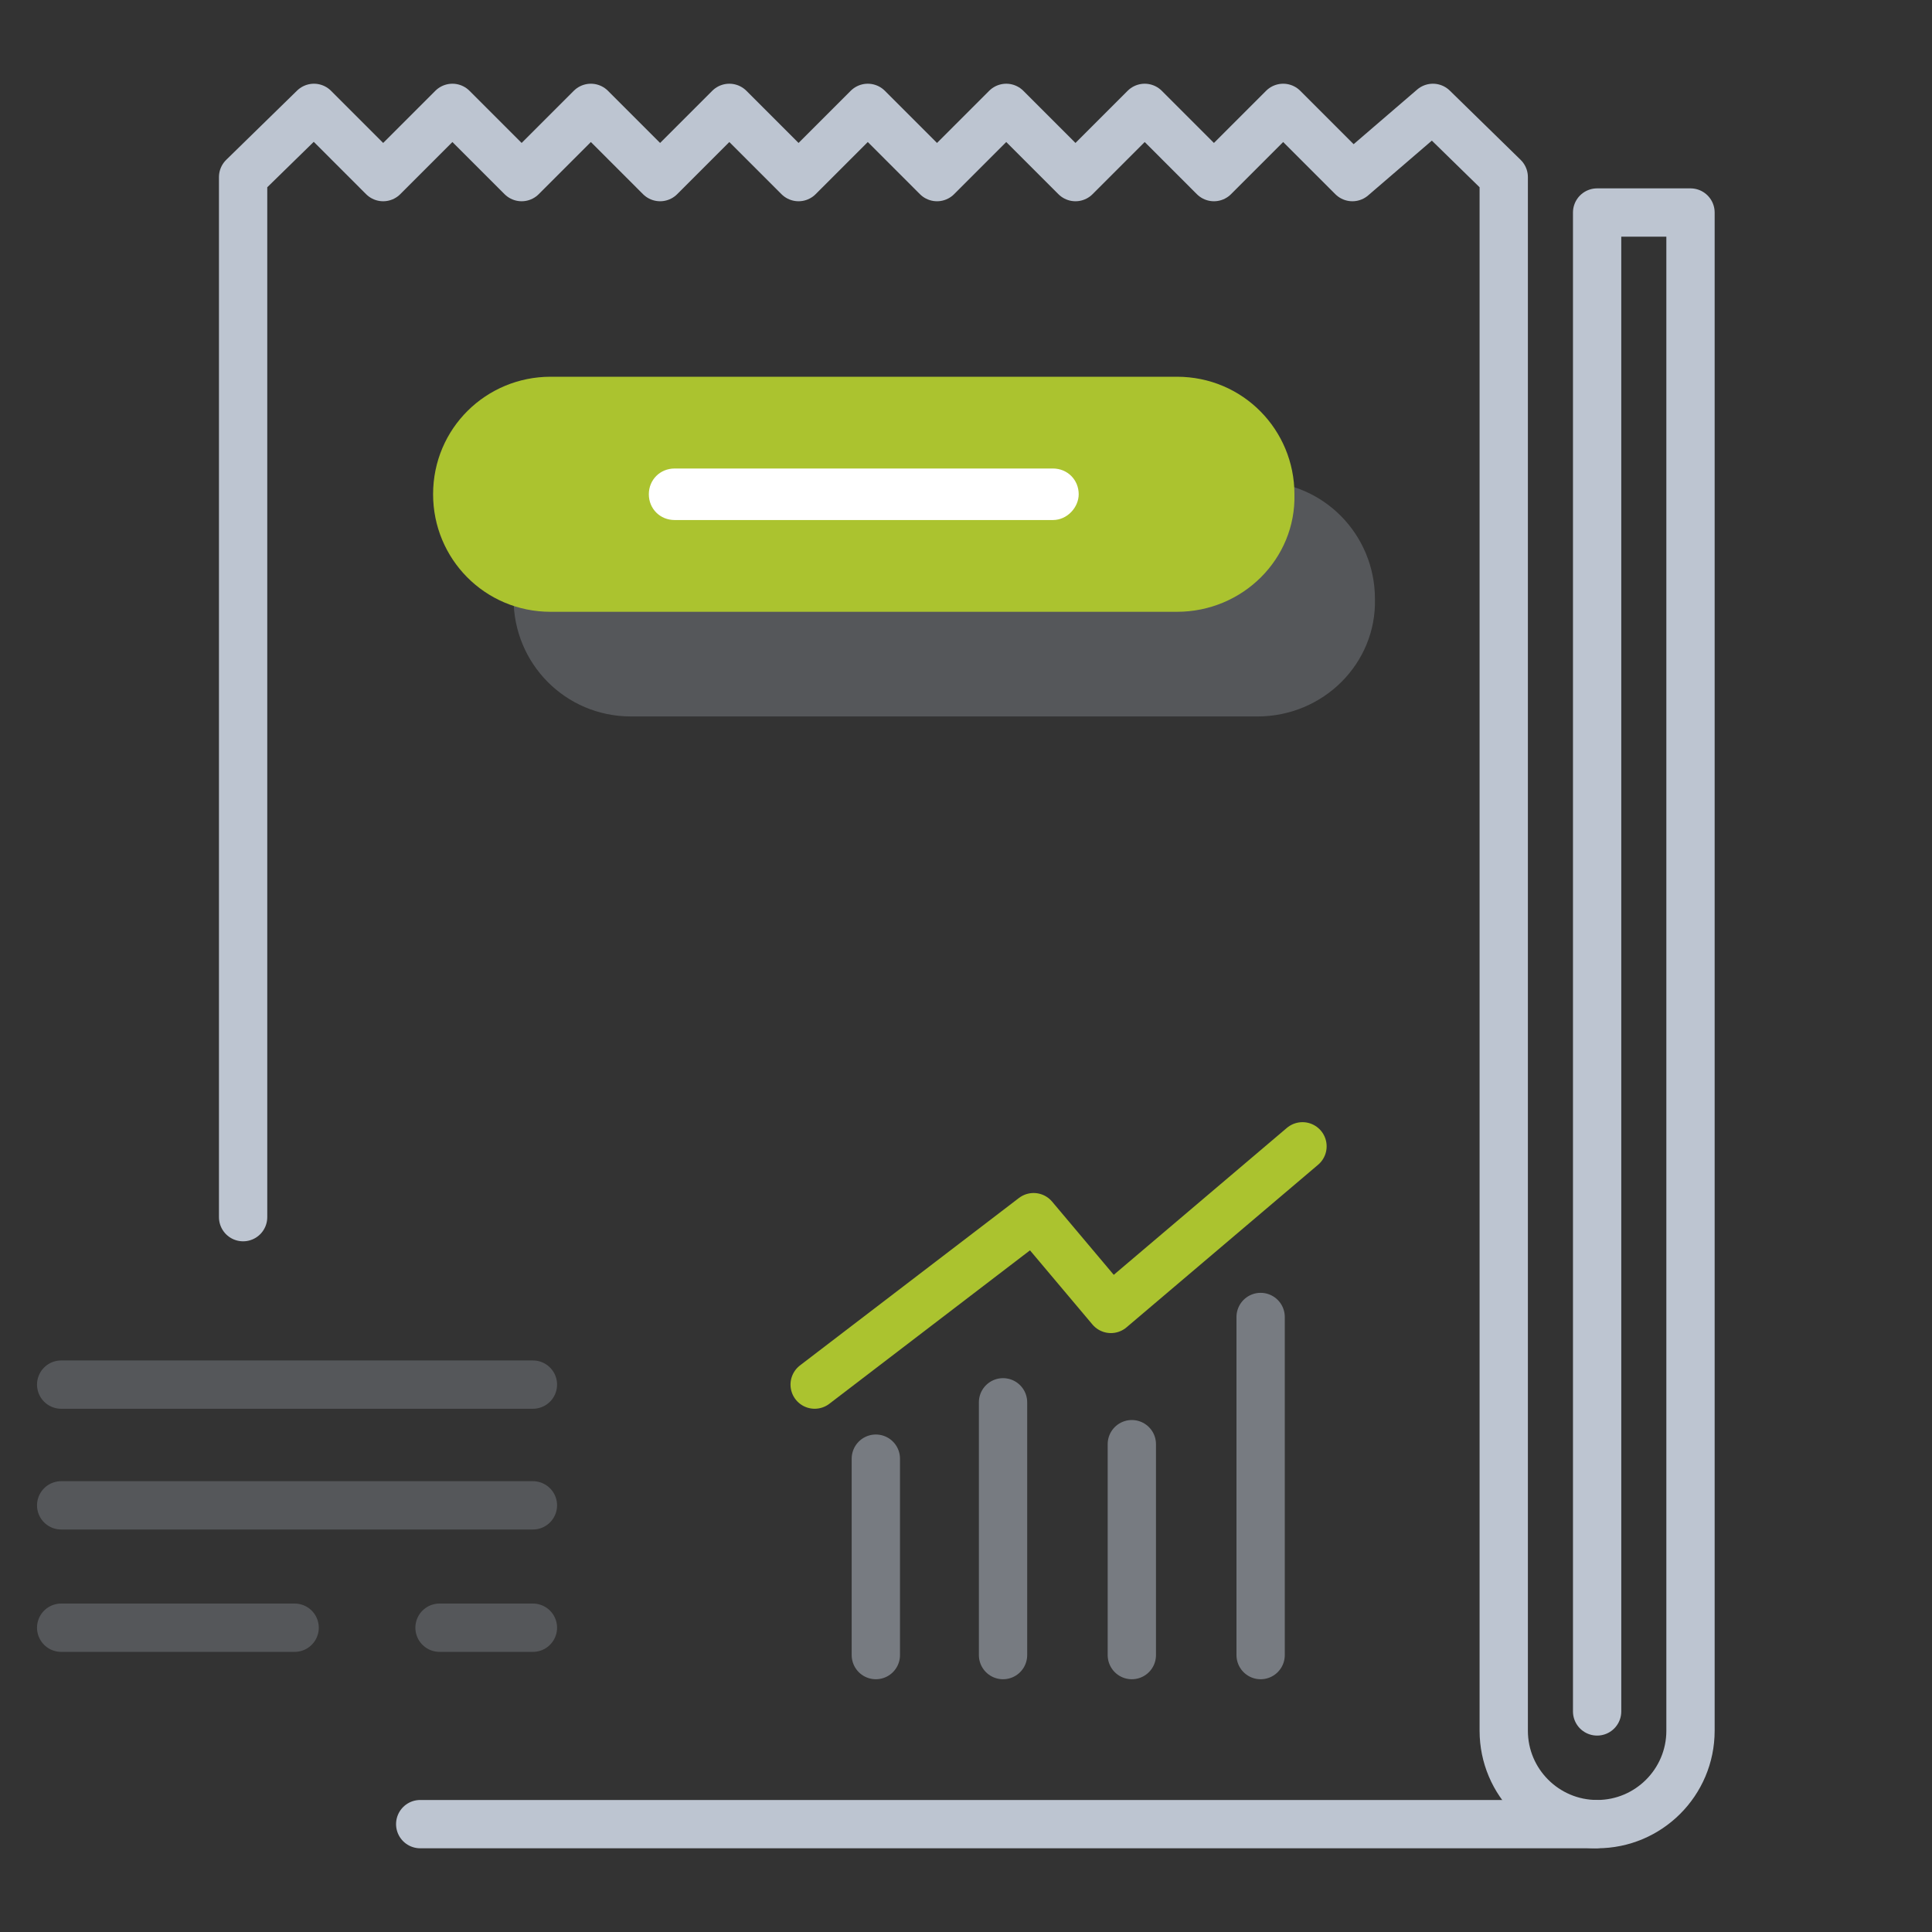 <svg width="120" height="120" viewBox="0 0 120 120" fill="none" xmlns="http://www.w3.org/2000/svg">
<rect x="0" y="0" width="120" height="120" fill="#333333" stroke="none"/>
<path d="M15.1 75.6V11L19.5 6.7L23.8 11L28.1 6.7L32.4 11L36.7 6.7L41 11L45.3 6.7L49.6 11L53.9 6.7L58.2 11L62.5 6.7L66.8 11L71.1 6.7L75.4 11L79.7 6.7L84 11L89 6.7L93.4 11V107.5C93.4 110.7 96 113.3 99.2 113.3C102.4 113.3 105 110.7 105 107.5V13.2H99.2V106.3" stroke="#BDC5D1" stroke-width="3" stroke-miterlimit="10" stroke-linecap="round" stroke-linejoin="round"/>
<path d="M99.1 113.3H26.1" stroke="#BDC5D1" stroke-width="3" stroke-miterlimit="10" stroke-linecap="round" stroke-linejoin="round"/>
<g opacity="0.5">
<path opacity="0.5" d="M78.1 44.5H39.2C35.1 44.5 31.9 41.2 31.9 37.2C31.9 33.1 35.2 29.9 39.2 29.9H78.1C82.2 29.9 85.4 33.2 85.4 37.2C85.5 41.2 82.2 44.5 78.1 44.5Z" fill="#BDC5D1"/>
</g>
<path d="M73.1 38H34.2C30.1 38 26.9 34.7 26.9 30.7C26.9 26.6 30.2 23.4 34.2 23.4H73.1C77.2 23.4 80.4 26.7 80.4 30.7C80.5 34.7 77.2 38 73.1 38Z" fill="#ABC32F"/>
<path d="M65.4 32.3H41.9C41 32.3 40.3 31.6 40.3 30.7C40.3 29.8 41 29.1 41.9 29.1H65.4C66.3 29.1 67 29.8 67 30.7C67 31.5 66.3 32.3 65.4 32.3Z" fill="white"/>
<g opacity="0.5">
<path opacity="0.5" d="M3.8 86H33.1" stroke="#BDC5D1" stroke-width="3" stroke-miterlimit="10" stroke-linecap="round" stroke-linejoin="round"/>
<path opacity="0.5" d="M3.8 93.5H33.1" stroke="#BDC5D1" stroke-width="3" stroke-miterlimit="10" stroke-linecap="round" stroke-linejoin="round"/>
<path opacity="0.5" d="M3.8 101.1H18.3" stroke="#BDC5D1" stroke-width="3" stroke-miterlimit="10" stroke-linecap="round" stroke-linejoin="round"/>
<path opacity="0.5" d="M27.3 101.1H33.1" stroke="#BDC5D1" stroke-width="3" stroke-miterlimit="10" stroke-linecap="round" stroke-linejoin="round"/>
</g>
<path opacity="0.5" d="M54.4 90.6V102.8" stroke="#BDC5D1" stroke-width="3" stroke-miterlimit="10" stroke-linecap="round" stroke-linejoin="round"/>
<path opacity="0.5" d="M62.3 87.1V102.8" stroke="#BDC5D1" stroke-width="3" stroke-miterlimit="10" stroke-linecap="round" stroke-linejoin="round"/>
<path opacity="0.5" d="M70.3 89.7V102.8" stroke="#BDC5D1" stroke-width="3" stroke-miterlimit="10" stroke-linecap="round" stroke-linejoin="round"/>
<path opacity="0.5" d="M78.3 81.8V102.8" stroke="#BDC5D1" stroke-width="3" stroke-miterlimit="10" stroke-linecap="round" stroke-linejoin="round"/>
<path d="M50.6 86L64.2 75.6L69 81.3L80.9 71.2" stroke="#ABC32F" stroke-width="3" stroke-miterlimit="10" stroke-linecap="round" stroke-linejoin="round"/>
</svg>
